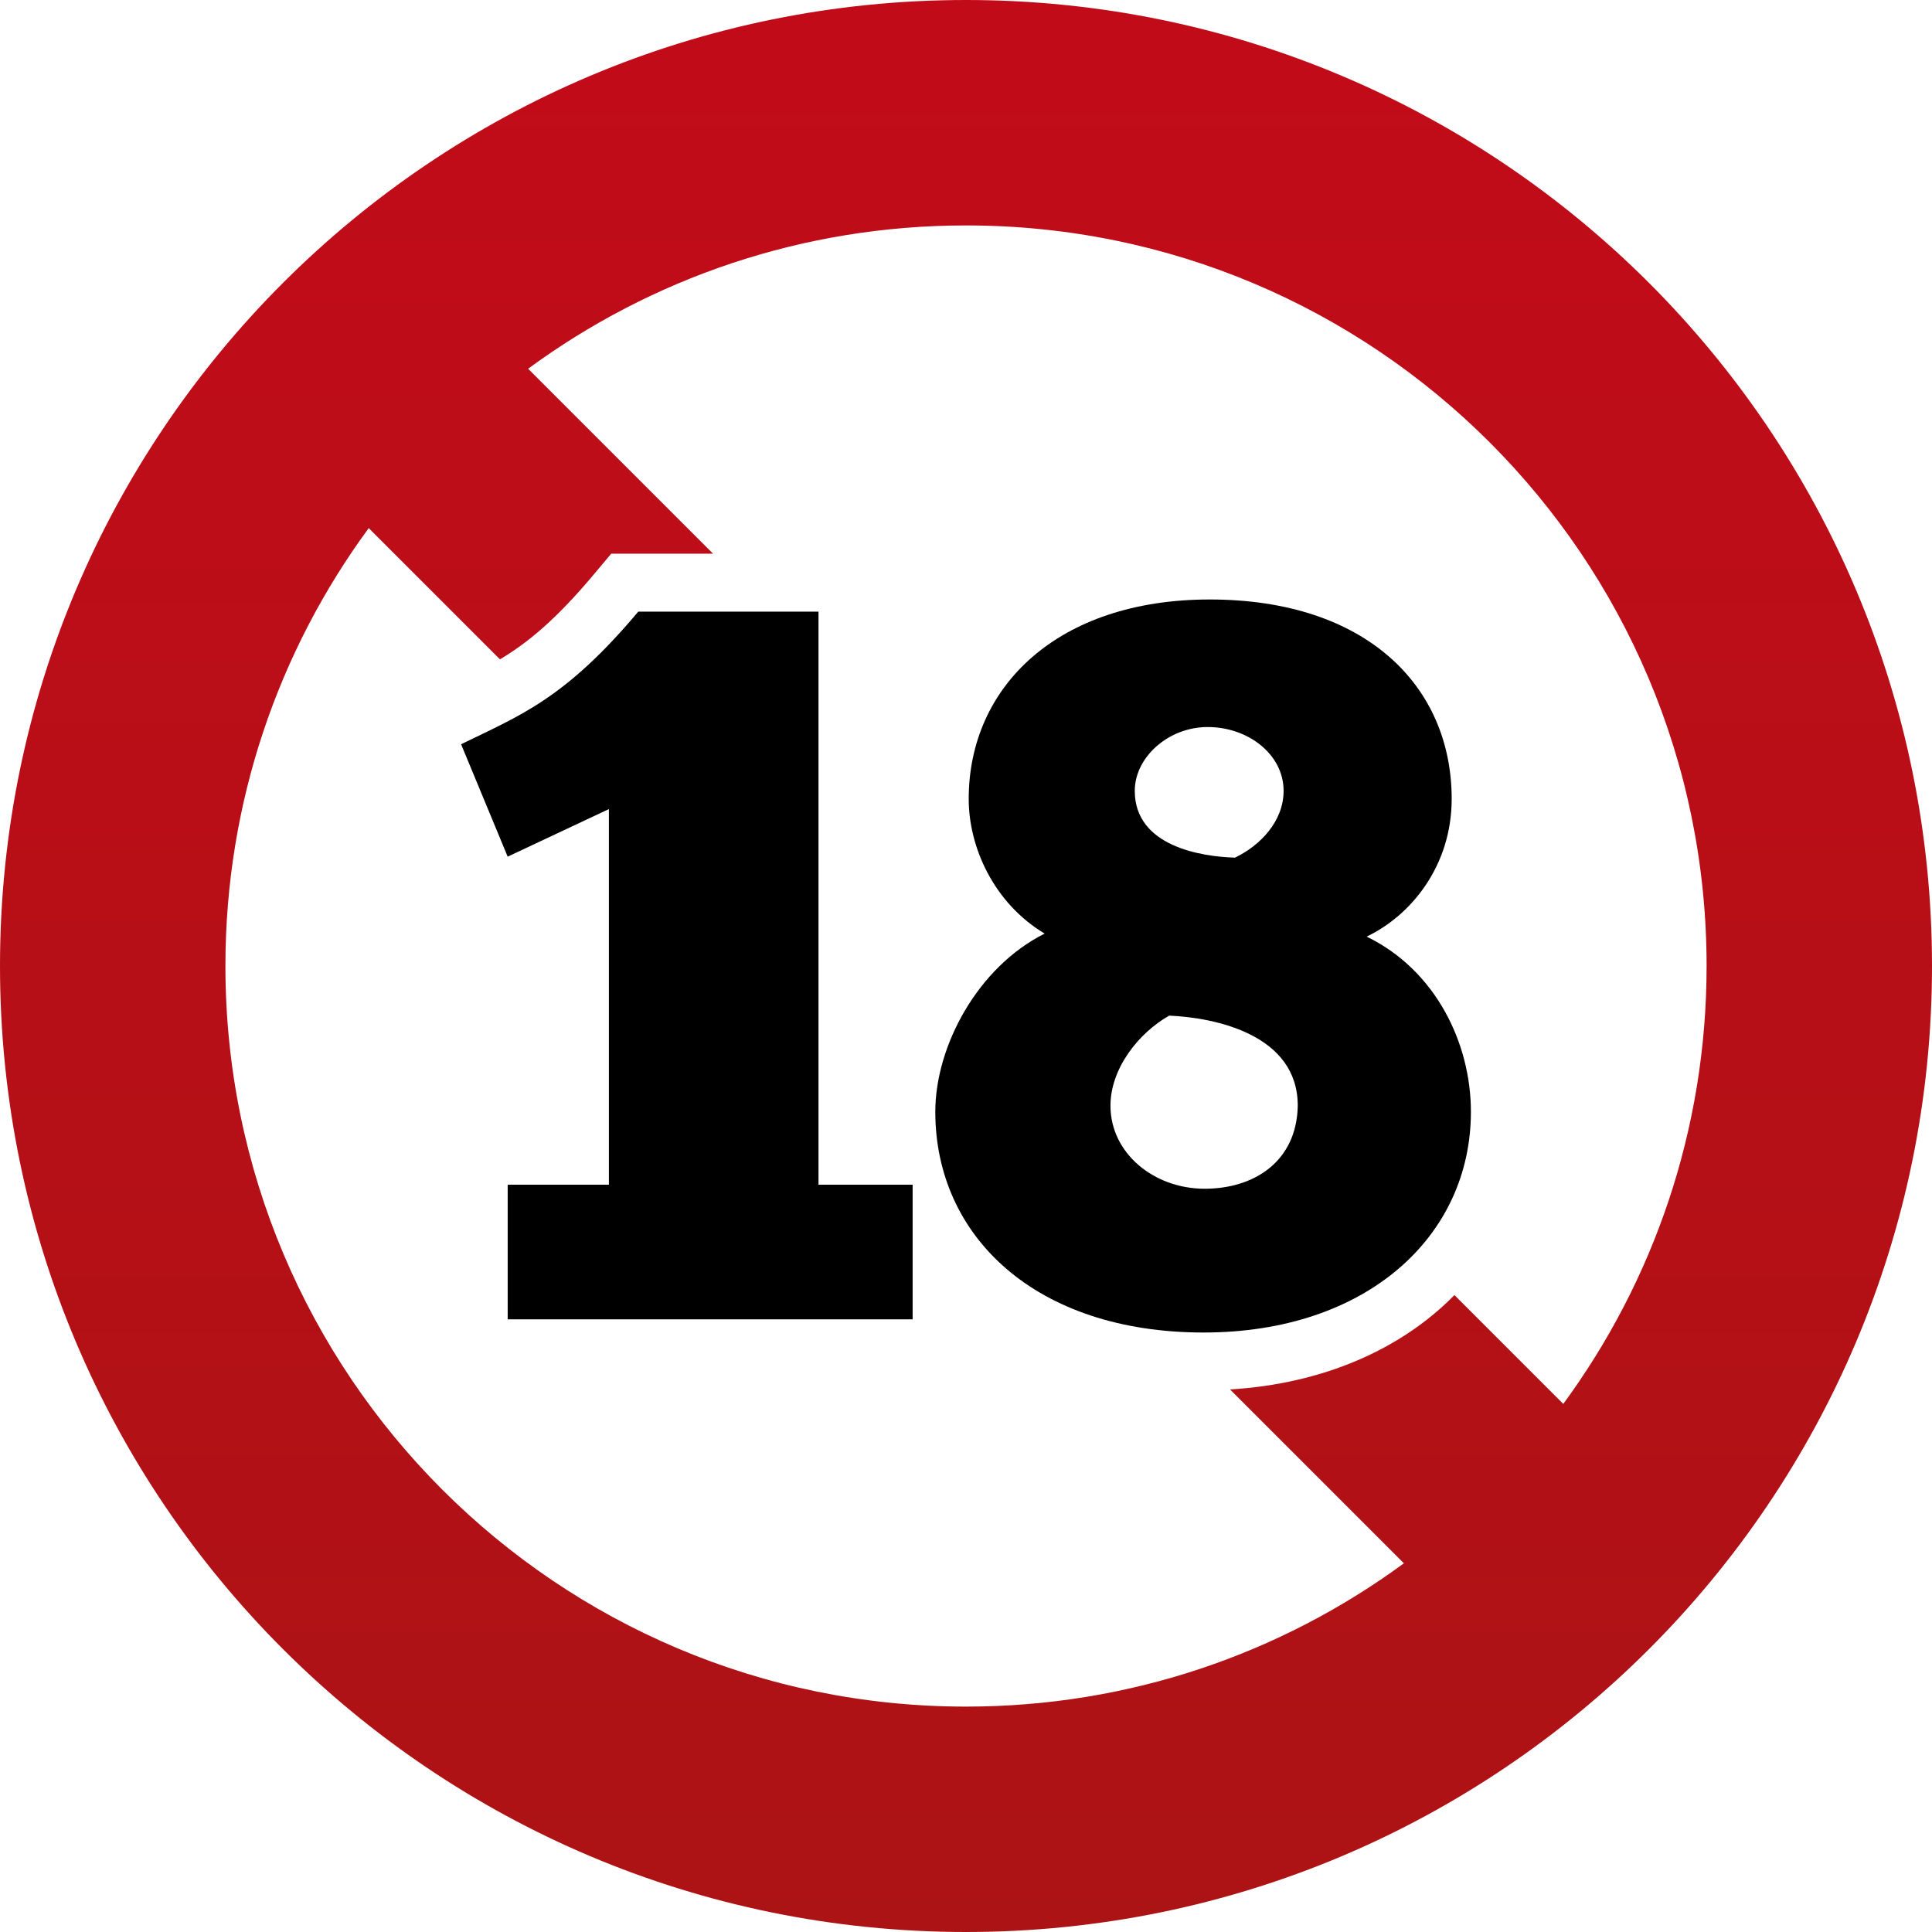 <svg version="1.1"
	 xmlns="http://www.w3.org/2000/svg" xmlns:xlink="http://www.w3.org/1999/xlink" xmlns:a="http://ns.adobe.com/AdobeSVGViewerExtensions/3.0/"
	 x="0px" y="0px" viewBox="0 0 260 260" enable-background="new 0 0 260 260" xml:space="preserve">
<defs>
</defs>
<g>
	<defs>
		<path id="SVGID_1_" d="M79.92,77.296l2.338-2.787h13.698L71.071,49.623C87.577,37.502,107.949,30.337,130,30.337
			c55.044,0,99.666,44.621,99.666,99.663c0,22.049-7.165,42.423-19.286,58.932l-14.649-14.648
			c-7.159,7.307-17.72,11.954-30.199,12.702l23.397,23.396c-16.506,12.121-36.88,19.286-58.929,19.286
			c-55.044,0-99.665-44.621-99.665-99.668c0-22.049,7.164-42.423,19.286-58.927l17.662,17.661
			C71.051,86.473,74.808,83.39,79.92,77.296 M130,0C58.203,0,0,58.205,0,130c0,71.8,58.203,130,130,130s130-58.2,130-130
			C260,58.205,201.797,0,130,0z"/>
	</defs>
	<clipPath id="SVGID_2_">
		<use xlink:href="#SVGID_1_"  overflow="visible"/>
	</clipPath>

		<linearGradient id="SVGID_3_" gradientUnits="userSpaceOnUse" x1="0" y1="260" x2="1" y2="260" gradientTransform="matrix(0 260 260 0 -67470 0)">
		<stop  offset="0" style="stop-color:#C20B19"/>
		<stop  offset="1" style="stop-color:#AC1315"/>
	</linearGradient>
	<rect clip-path="url(#SVGID_2_)" fill="url(#SVGID_3_)" width="260" height="260"/>
</g>
<path d="M110.149,82.309H85.896c-9.943,11.854-16.077,14.034-23.844,17.85l6.269,15.126l13.622-6.404v50.549H68.321v18.122h54.498
	V159.43h-12.67V82.309z"/>
<path d="M183.918,126.046c5.988-2.858,11.443-9.535,11.443-18.53c0-15.124-11.443-26.84-32.566-26.84
	c-20.437,0-32.43,11.716-32.43,26.84c0,6.54,3.403,14.036,10.221,18.123c-8.994,4.497-14.717,15.124-14.717,23.981
	c0,16.758,13.491,29.704,36.108,29.704c21.941,0,35.971-12.946,35.971-29.704C197.948,140.355,193.182,130.543,183.918,126.046
	 M162.526,97.841c5.446,0,10.216,3.68,10.216,8.587c0,4.087-3.135,7.356-6.542,8.99c-4.497-0.133-13.488-1.498-13.488-8.99
	C152.712,101.929,157.207,97.841,162.526,97.841 M162.112,159.975c-6.813,0-12.67-4.769-12.67-11.174
	c0-5.039,3.816-9.809,7.901-12.123c6.269,0.272,17.304,2.587,17.304,12.123C174.51,156.297,168.79,159.975,162.112,159.975"/>
</svg>
